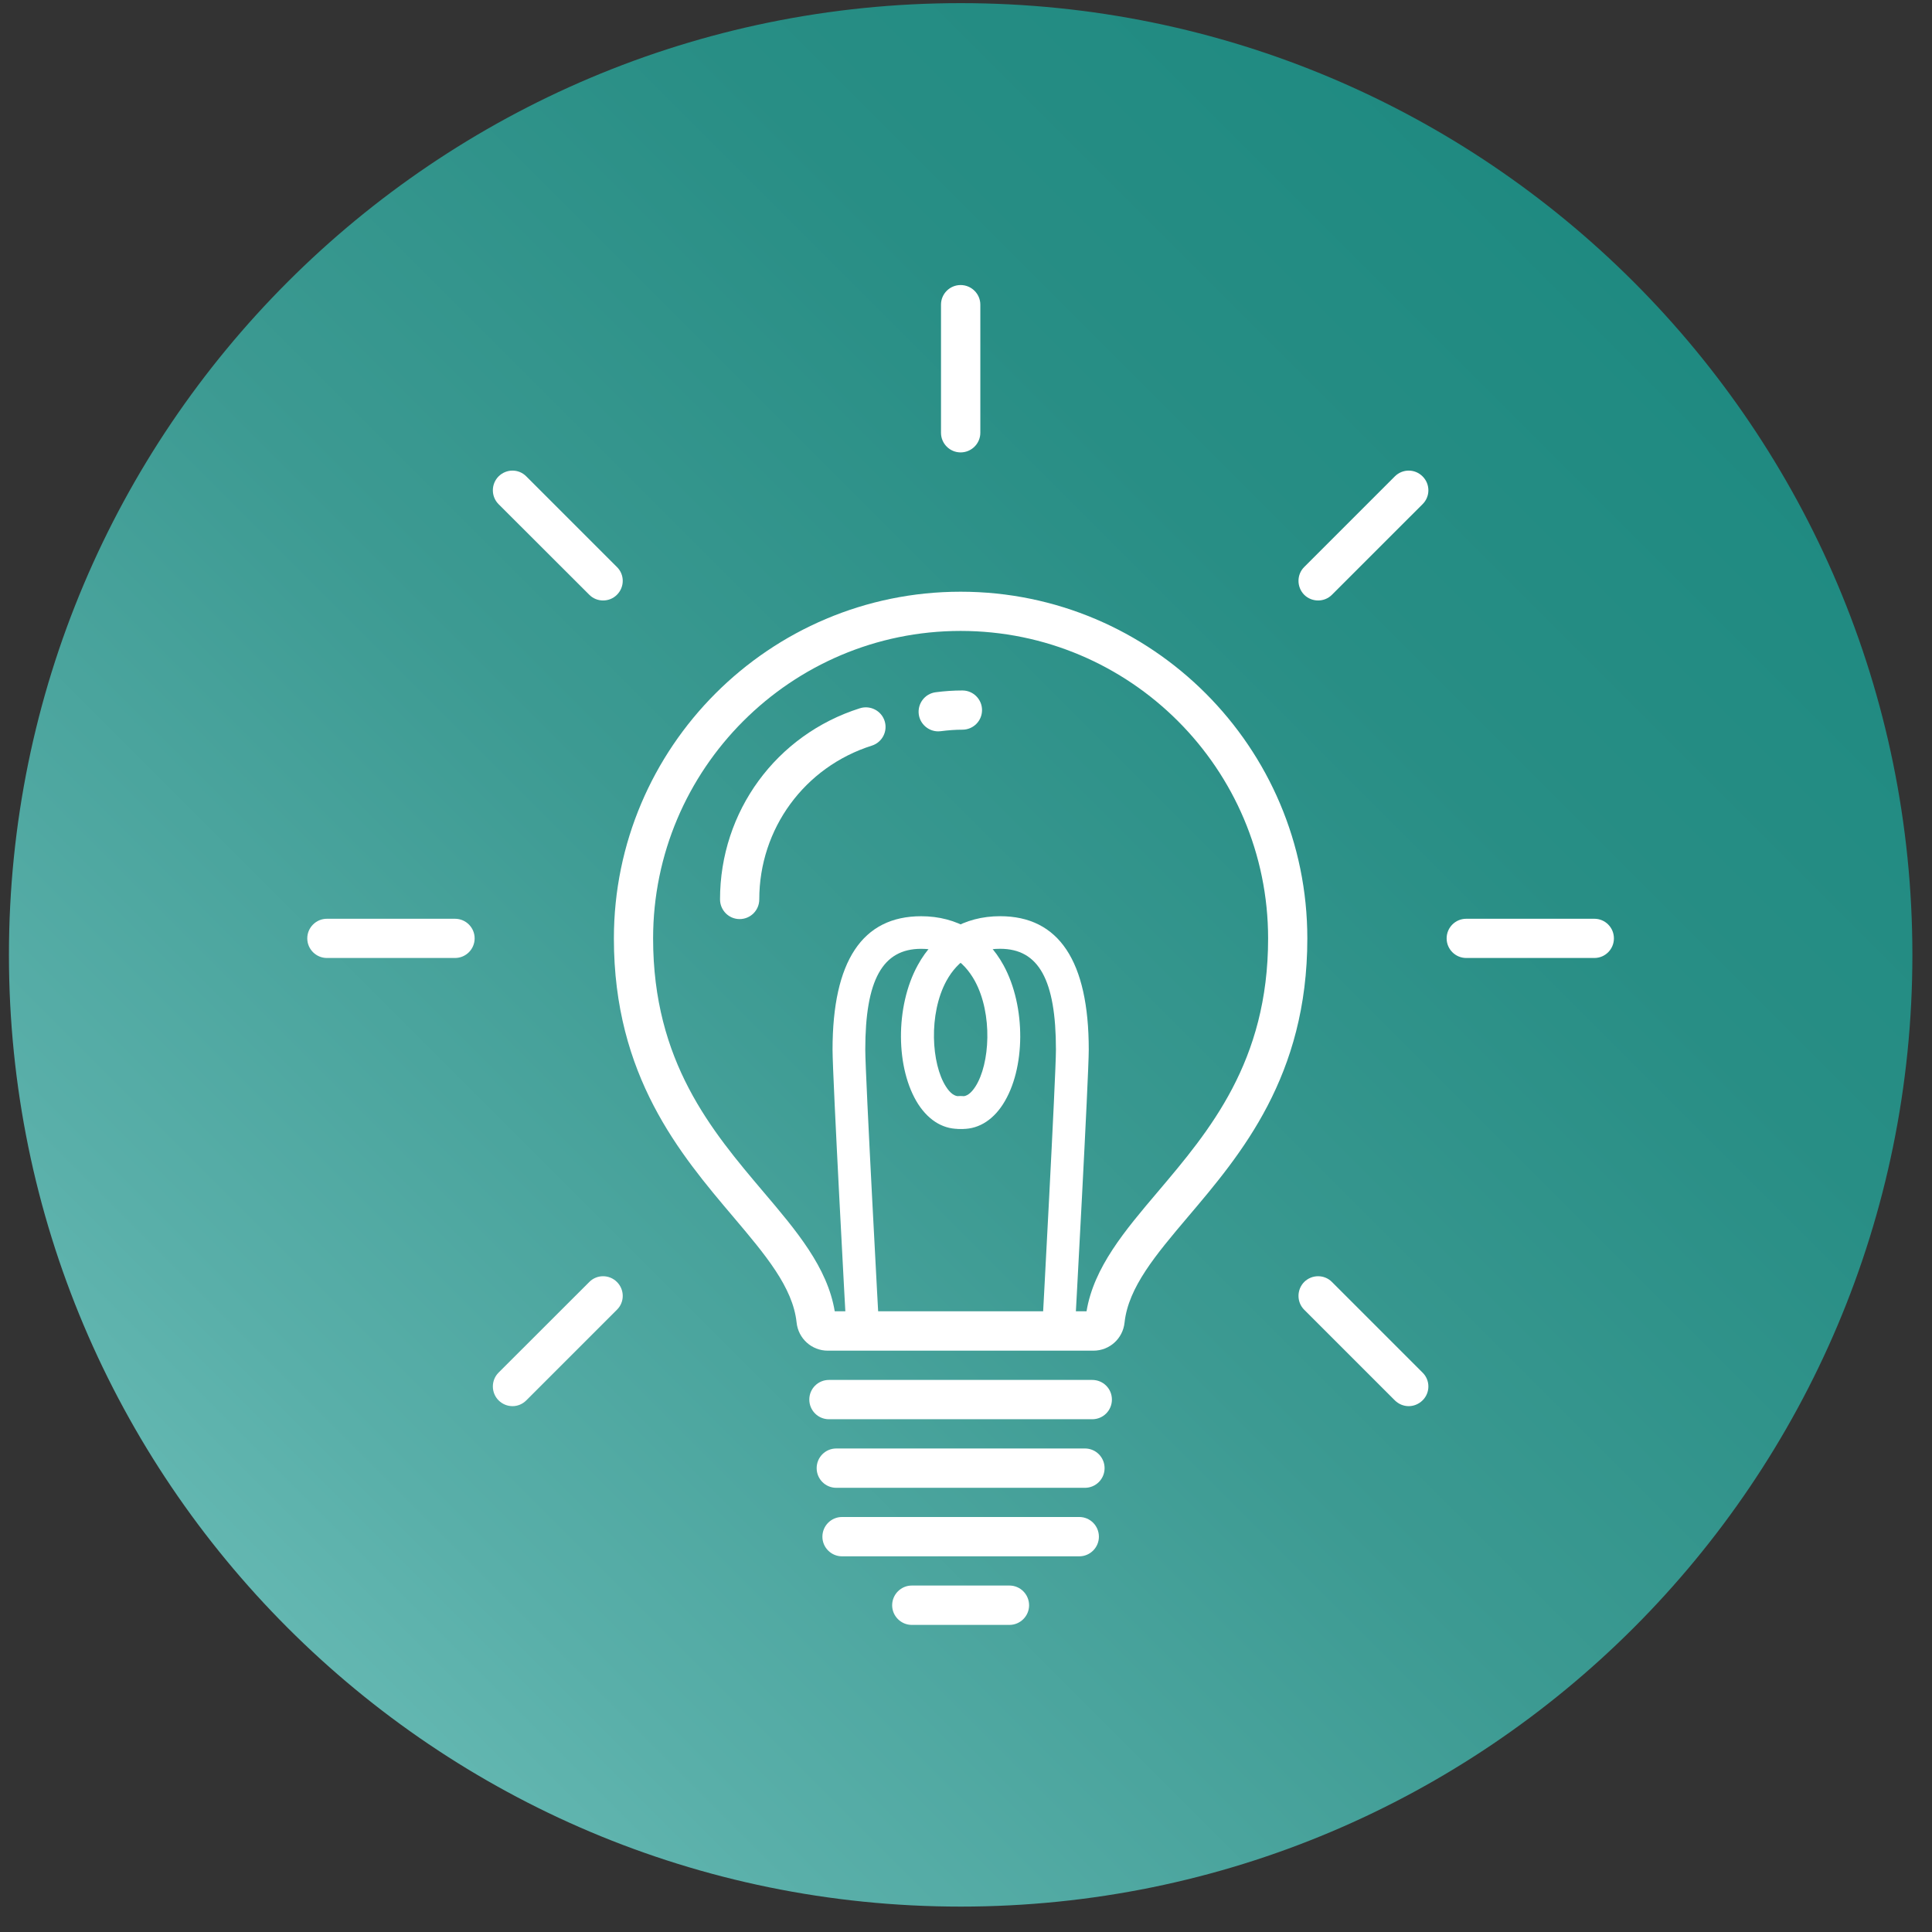 <svg width="67" height="67" viewBox="0 0 67 67" fill="none" xmlns="http://www.w3.org/2000/svg">
<rect x="0" y="0" width="67" height="67" fill="#333333" stroke="none"/>
<path d="M33.315 66.119C51.543 66.119 66.32 51.343 66.32 33.114C66.32 14.886 51.543 0.109 33.315 0.109C15.086 0.109 0.31 14.886 0.31 33.114C0.31 51.343 15.086 66.119 33.315 66.119Z" fill="url(#paint0_linear_2082_923)"/>
<path d="M29.92 46.724C29.621 46.724 29.371 46.491 29.355 46.189C29.332 45.829 28.872 37.321 28.872 36.403C28.872 33.329 29.906 31.774 31.944 31.774C33.188 31.774 34.202 32.376 34.804 33.478C35.582 34.905 35.572 37.069 34.78 38.297C34.399 38.888 33.865 39.191 33.277 39.147C32.964 39.126 32.733 38.855 32.754 38.542C32.776 38.226 33.046 37.993 33.359 38.018C33.519 38.029 33.675 37.916 33.826 37.682C34.332 36.896 34.431 35.166 33.808 34.02C33.403 33.283 32.777 32.904 31.945 32.904C30.604 32.904 30.007 33.985 30.007 36.404C30.007 37.292 30.483 46.041 30.489 46.129C30.506 46.442 30.265 46.71 29.952 46.726C29.943 46.724 29.933 46.724 29.92 46.724Z" fill="white"/>
<path d="M36.707 46.724C36.695 46.724 36.684 46.724 36.674 46.724C36.361 46.709 36.123 46.441 36.14 46.127C36.146 46.039 36.619 37.291 36.619 36.403C36.619 33.983 36.023 32.903 34.684 32.903C33.851 32.903 33.223 33.282 32.819 34.019C32.198 35.164 32.298 36.895 32.804 37.681C32.951 37.914 33.111 38.027 33.267 38.016C33.582 37.992 33.852 38.224 33.875 38.541C33.897 38.853 33.664 39.124 33.352 39.145C32.76 39.189 32.231 38.886 31.845 38.295C31.054 37.066 31.042 34.903 31.824 33.477C32.423 32.373 33.44 31.773 34.683 31.773C36.72 31.773 37.757 33.328 37.757 36.401C37.757 37.319 37.292 45.828 37.272 46.188C37.257 46.49 37.003 46.724 36.707 46.724Z" fill="white"/>
<path d="M37.919 46.84H28.706C28.151 46.84 27.683 46.422 27.625 45.862C27.496 44.641 26.54 43.513 25.435 42.206C23.588 40.026 21.289 37.316 21.289 32.545C21.289 25.915 26.683 20.52 33.314 20.52C39.945 20.52 45.337 25.916 45.337 32.545C45.337 37.316 43.042 40.026 41.191 42.206C40.084 43.514 39.131 44.642 38.999 45.862C38.942 46.422 38.477 46.84 37.919 46.84ZM28.948 45.475H37.68C37.932 43.949 39.013 42.672 40.152 41.33C41.944 39.214 43.977 36.815 43.977 32.545C43.977 26.663 39.193 21.88 33.314 21.88C27.434 21.88 22.649 26.663 22.649 32.545C22.649 36.816 24.68 39.214 26.472 41.33C27.611 42.672 28.695 43.947 28.948 45.475Z" fill="white"/>
<path d="M32.536 25.363C32.202 25.363 31.907 25.112 31.862 24.772C31.814 24.401 32.072 24.057 32.446 24.007C32.753 23.966 33.066 23.945 33.375 23.945C33.752 23.945 34.056 24.251 34.056 24.625C34.056 25.002 33.752 25.305 33.375 25.305C33.127 25.305 32.875 25.325 32.627 25.357C32.596 25.36 32.566 25.363 32.536 25.363Z" fill="white"/>
<path d="M25.649 31.873C25.275 31.873 24.97 31.567 24.97 31.19C24.97 28.143 26.919 25.477 29.823 24.561C30.18 24.449 30.567 24.647 30.679 25.006C30.791 25.363 30.594 25.743 30.235 25.858C27.898 26.598 26.331 28.741 26.331 31.19C26.331 31.567 26.028 31.873 25.649 31.873Z" fill="white"/>
<path d="M37.877 49.218H28.747C28.37 49.218 28.066 48.913 28.066 48.535C28.066 48.158 28.37 47.855 28.747 47.855H37.877C38.257 47.855 38.56 48.158 38.56 48.535C38.56 48.913 38.258 49.218 37.877 49.218Z" fill="white"/>
<path d="M37.625 51.596H29.002C28.624 51.596 28.321 51.29 28.321 50.915C28.321 50.537 28.624 50.232 29.002 50.232H37.625C38.002 50.232 38.306 50.537 38.306 50.915C38.306 51.29 38.002 51.596 37.625 51.596Z" fill="white"/>
<path d="M37.428 53.972H29.201C28.826 53.972 28.52 53.666 28.52 53.292C28.52 52.912 28.826 52.608 29.201 52.608H37.428C37.803 52.608 38.109 52.912 38.109 53.292C38.109 53.666 37.803 53.972 37.428 53.972Z" fill="white"/>
<path d="M35.007 56.35H31.62C31.247 56.35 30.939 56.044 30.939 55.67C30.939 55.291 31.247 54.985 31.62 54.985H35.007C35.381 54.985 35.688 55.291 35.688 55.67C35.688 56.044 35.381 56.35 35.007 56.35Z" fill="white"/>
<path d="M33.314 15.689C32.937 15.689 32.633 15.383 32.633 15.009V10.564C32.633 10.19 32.937 9.885 33.314 9.885C33.688 9.885 33.997 10.19 33.997 10.564V15.009C33.997 15.384 33.688 15.689 33.314 15.689Z" fill="white"/>
<path d="M20.915 20.824C20.742 20.824 20.568 20.759 20.436 20.626L17.29 17.484C17.026 17.219 17.026 16.788 17.29 16.521C17.56 16.253 17.988 16.253 18.252 16.521L21.395 19.664C21.663 19.927 21.663 20.358 21.395 20.626C21.263 20.759 21.089 20.824 20.915 20.824Z" fill="white"/>
<path d="M48.853 48.764C48.678 48.764 48.507 48.696 48.371 48.563L45.228 45.42C44.965 45.157 44.965 44.726 45.228 44.458C45.496 44.192 45.928 44.192 46.191 44.458L49.334 47.601C49.602 47.866 49.602 48.297 49.334 48.563C49.2 48.695 49.026 48.764 48.853 48.764Z" fill="white"/>
<path d="M15.778 33.222H11.336C10.962 33.222 10.656 32.916 10.656 32.542C10.656 32.168 10.962 31.862 11.336 31.862H15.778C16.158 31.862 16.46 32.168 16.46 32.542C16.46 32.916 16.158 33.222 15.778 33.222Z" fill="white"/>
<path d="M55.291 33.222H50.848C50.471 33.222 50.168 32.916 50.168 32.542C50.168 32.168 50.47 31.862 50.848 31.862H55.291C55.668 31.862 55.969 32.168 55.969 32.542C55.969 32.916 55.668 33.222 55.291 33.222Z" fill="white"/>
<path d="M17.774 48.764C17.597 48.764 17.424 48.696 17.29 48.563C17.026 48.297 17.026 47.866 17.29 47.601L20.436 44.458C20.699 44.192 21.129 44.192 21.395 44.458C21.663 44.726 21.663 45.157 21.395 45.42L18.252 48.563C18.12 48.695 17.95 48.764 17.774 48.764Z" fill="white"/>
<path d="M45.711 20.824C45.538 20.824 45.361 20.759 45.228 20.626C44.965 20.358 44.965 19.927 45.228 19.664L48.371 16.521C48.639 16.253 49.068 16.253 49.334 16.521C49.602 16.788 49.602 17.219 49.334 17.484L46.191 20.626C46.059 20.759 45.885 20.824 45.711 20.824Z" fill="white"/>
<defs>
<linearGradient id="paint0_linear_2082_923" x1="9.977" y1="56.456" x2="56.654" y2="9.778" gradientUnits="userSpaceOnUse">
<stop stop-color="#63B7B1"/>
<stop offset="0.098" stop-color="#59AFA9"/>
<stop offset="0.438" stop-color="#3C9A92"/>
<stop offset="0.748" stop-color="#288E85"/>
<stop offset="1" stop-color="#1F8A81"/>
</linearGradient>
</defs>
</svg>
